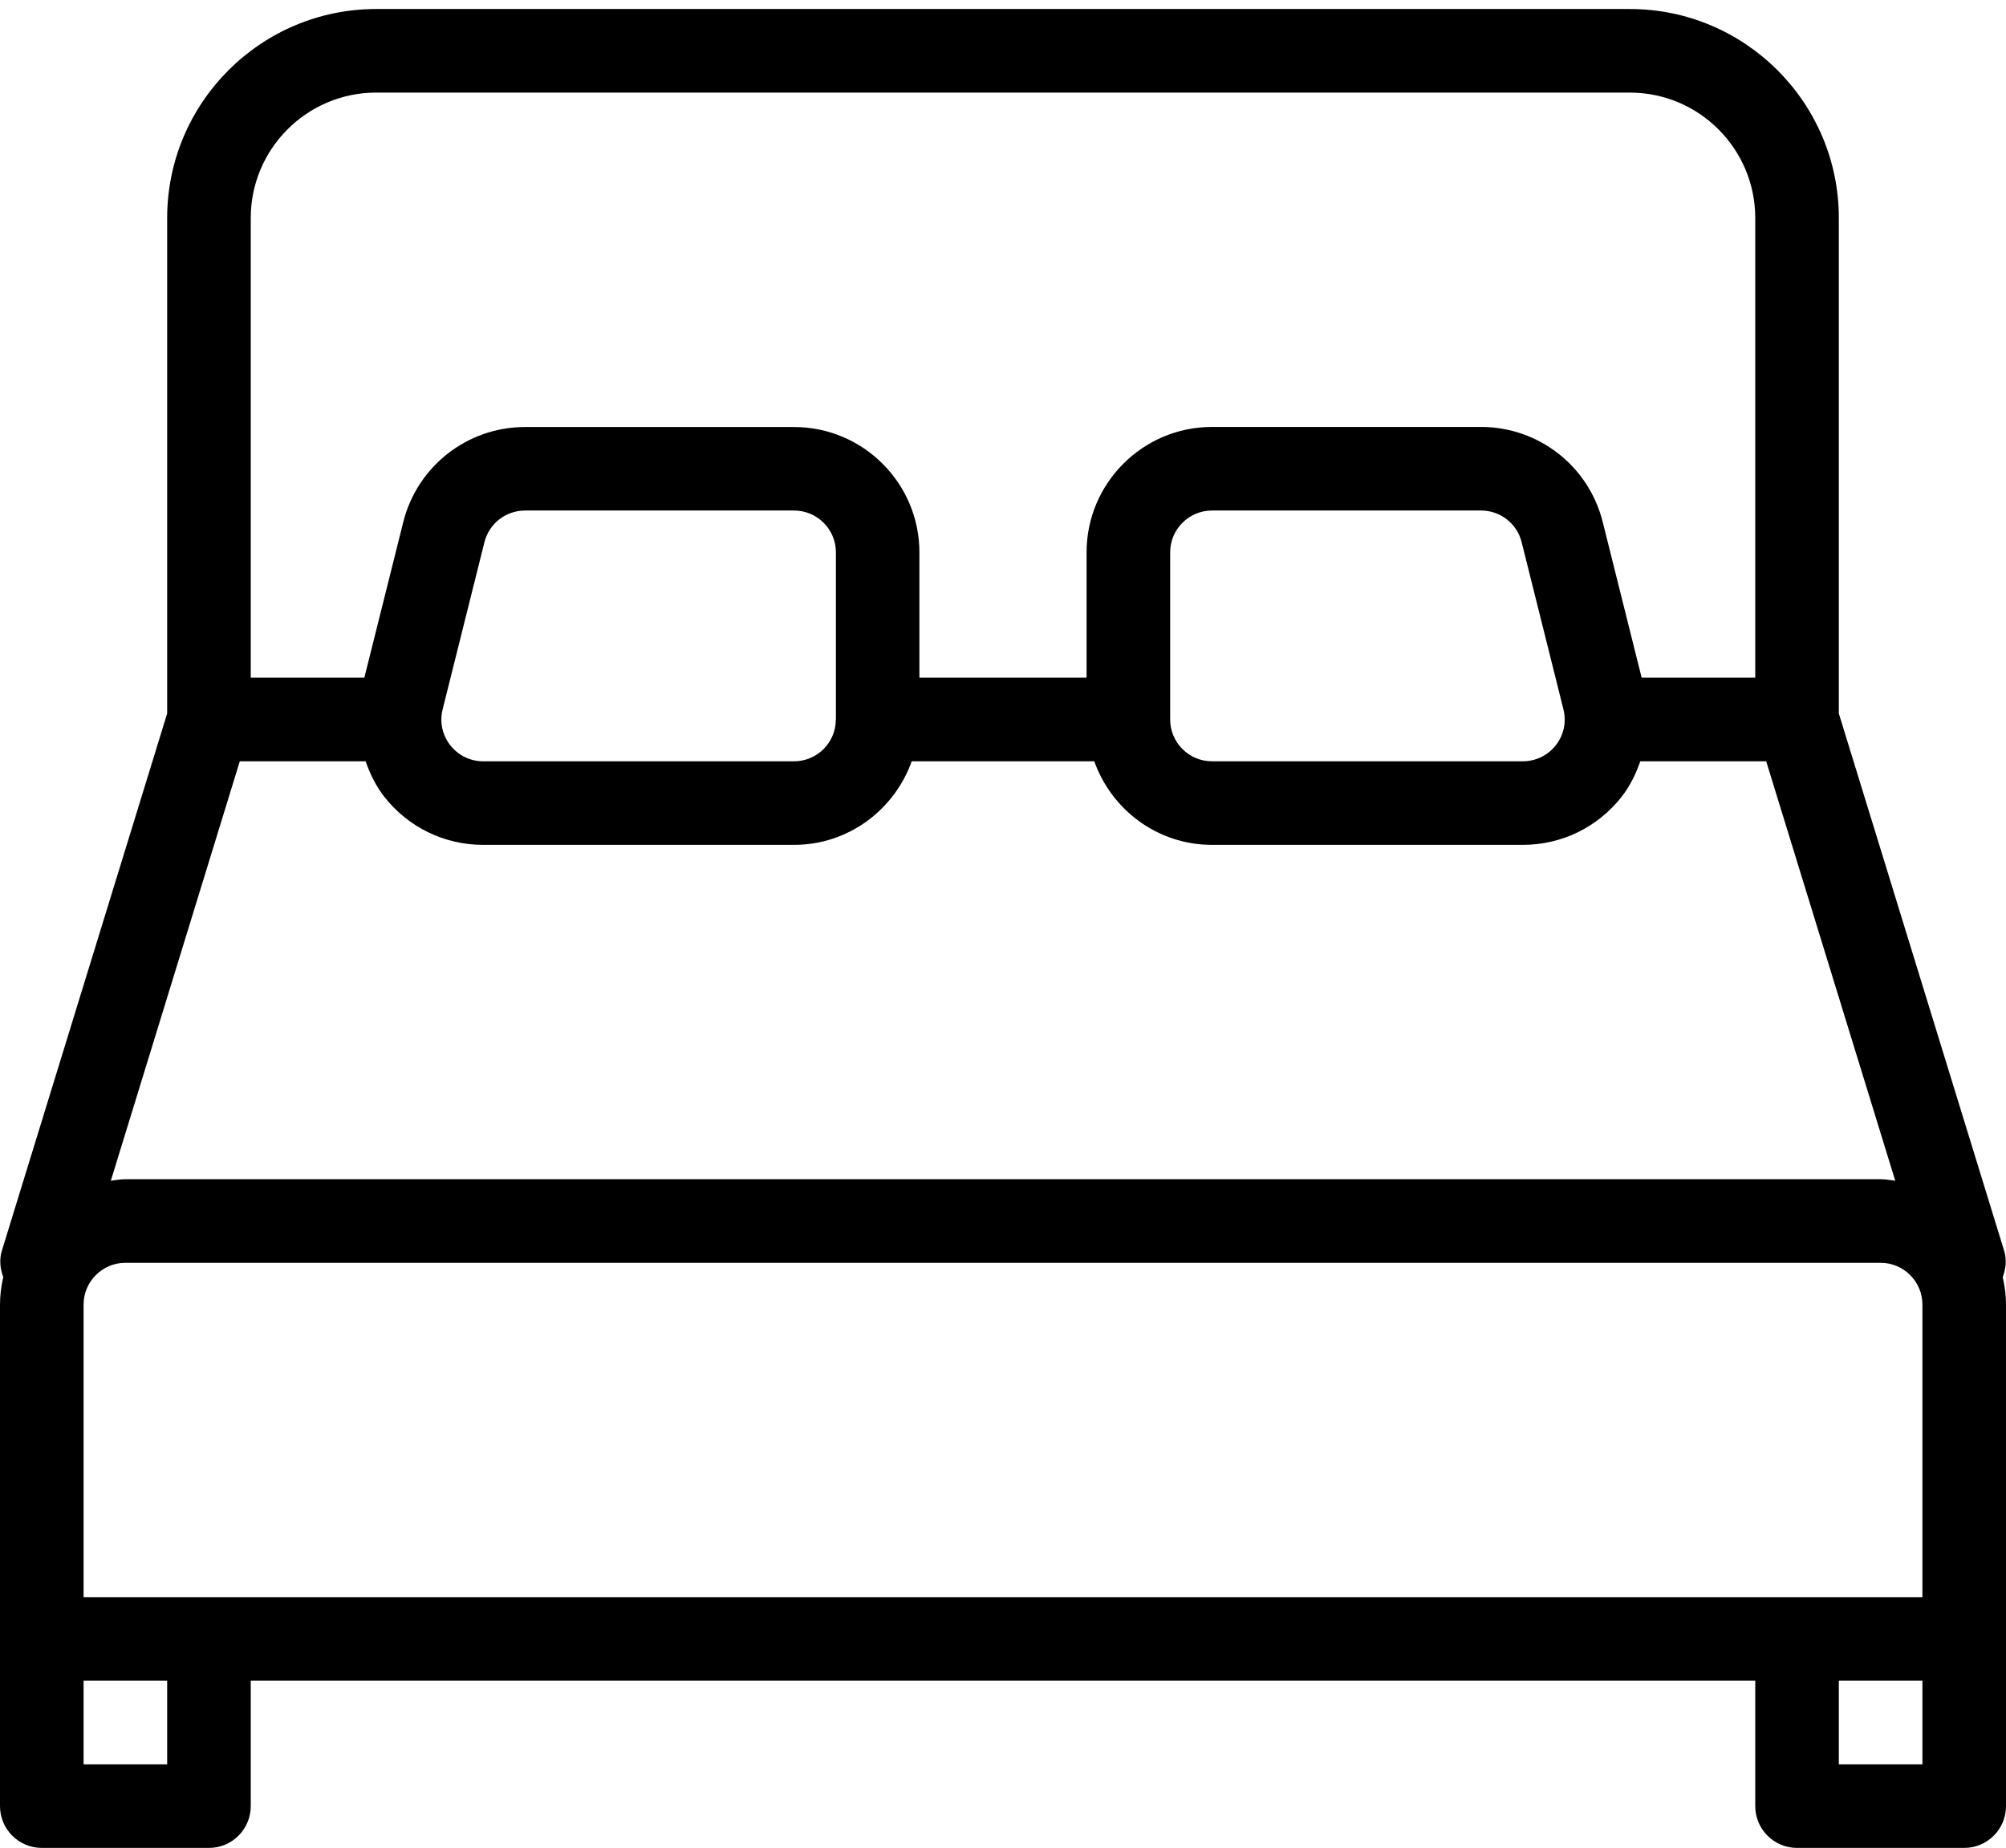 <?xml version="1.0" encoding="utf-8"?>
<!-- Generator: Adobe Illustrator 17.0.0, SVG Export Plug-In . SVG Version: 6.00 Build 0)  -->
<!DOCTYPE svg PUBLIC "-//W3C//DTD SVG 1.1//EN" "http://www.w3.org/Graphics/SVG/1.1/DTD/svg11.dtd">
<svg version="1.1" id="Layer_1" xmlns="http://www.w3.org/2000/svg" xmlns:xlink="http://www.w3.org/1999/xlink" x="0px" y="0px"
	 width="938.572px" height="864.57px" viewBox="191.335 0 938.572 864.57" enable-background="new 191.335 0 938.572 864.57"
	 xml:space="preserve">
<g>
	<g>
		<path d="M1128.38,597.507c1.446-3.872,1.956-8.134,0.625-12.436l-77.315-251.264V101.982c0-53.889-43.84-97.767-97.767-97.767
			H367.317c-53.929,0-97.767,43.878-97.767,97.767v231.827l-77.315,251.262c-1.329,4.262-0.821,8.526,0.625,12.436
			c-0.939,4.147-1.525,8.409-1.525,12.867v156.428v78.215c0,10.794,8.761,19.554,19.554,19.554h78.215
			c10.792,0,19.552-8.761,19.552-19.554v-58.661h703.927v58.661c0,10.794,8.761,19.554,19.554,19.554h78.215
			c10.794,0,19.554-8.761,19.554-19.554v-78.215V610.373C1129.905,605.915,1129.318,601.653,1128.38,597.507z M308.656,101.982
			c0-32.342,26.318-58.661,58.661-58.661h586.606c32.342,0,58.661,26.318,58.661,58.661V317.07h-53.147l-18.223-72.895
			c-6.57-26.163-29.996-44.426-56.941-44.426H758.387c-32.342,0-58.661,26.318-58.661,58.661v58.661h-78.215v-58.622
			c0-32.342-26.318-58.661-58.661-58.661H436.965c-26.945,0-50.369,18.302-56.939,44.426l-18.223,72.856h-53.147V101.982z
			 M919.275,348.668c-3.754,4.772-9.386,7.509-15.448,7.509h-145.44c-10.755,0-19.554-8.761-19.554-19.554V258.41
			c0-10.794,8.799-19.554,19.554-19.554h125.924c8.995,0,16.777,6.062,18.967,14.782l19.554,78.215
			C924.32,337.757,923.029,343.858,919.275,348.668z M582.445,258.41v78.019c0,0.079-0.039,0.117-0.039,0.196
			c0,0.038,0,0.079,0,0.079c-0.038,10.755-8.799,19.475-19.514,19.475h-145.44c-6.101,0-11.694-2.737-15.448-7.509
			c-3.754-4.81-5.045-10.949-3.558-16.815l19.554-78.215c2.191-8.682,9.972-14.782,19.006-14.782h125.886
			C573.646,238.856,582.445,247.616,582.445,258.41z M303.533,356.177h58.857c2.073,5.866,4.772,11.497,8.72,16.581
			c11.263,14.313,28.119,22.526,46.303,22.526h145.44c25.459,0,46.967-16.425,55.062-39.106h85.41
			c8.095,22.722,29.603,39.106,55.062,39.106h145.44c18.185,0,35-8.212,46.263-22.526c3.95-5.045,6.649-10.715,8.72-16.581h58.895
			l60.382,196.24c-2.267-0.273-4.497-0.704-6.843-0.704H249.996c-2.346,0-4.576,0.431-6.805,0.704L303.533,356.177z M269.55,825.462
			h-39.108v-39.107h39.106v39.107H269.55z M1090.798,825.462h-39.106v-39.107h39.106V825.462z M1090.798,747.249H230.441V610.373
			c0-10.794,8.799-19.554,19.554-19.554h821.249c10.755,0,19.554,8.761,19.554,19.554V747.249z"/>
	</g>
</g>
</svg>
